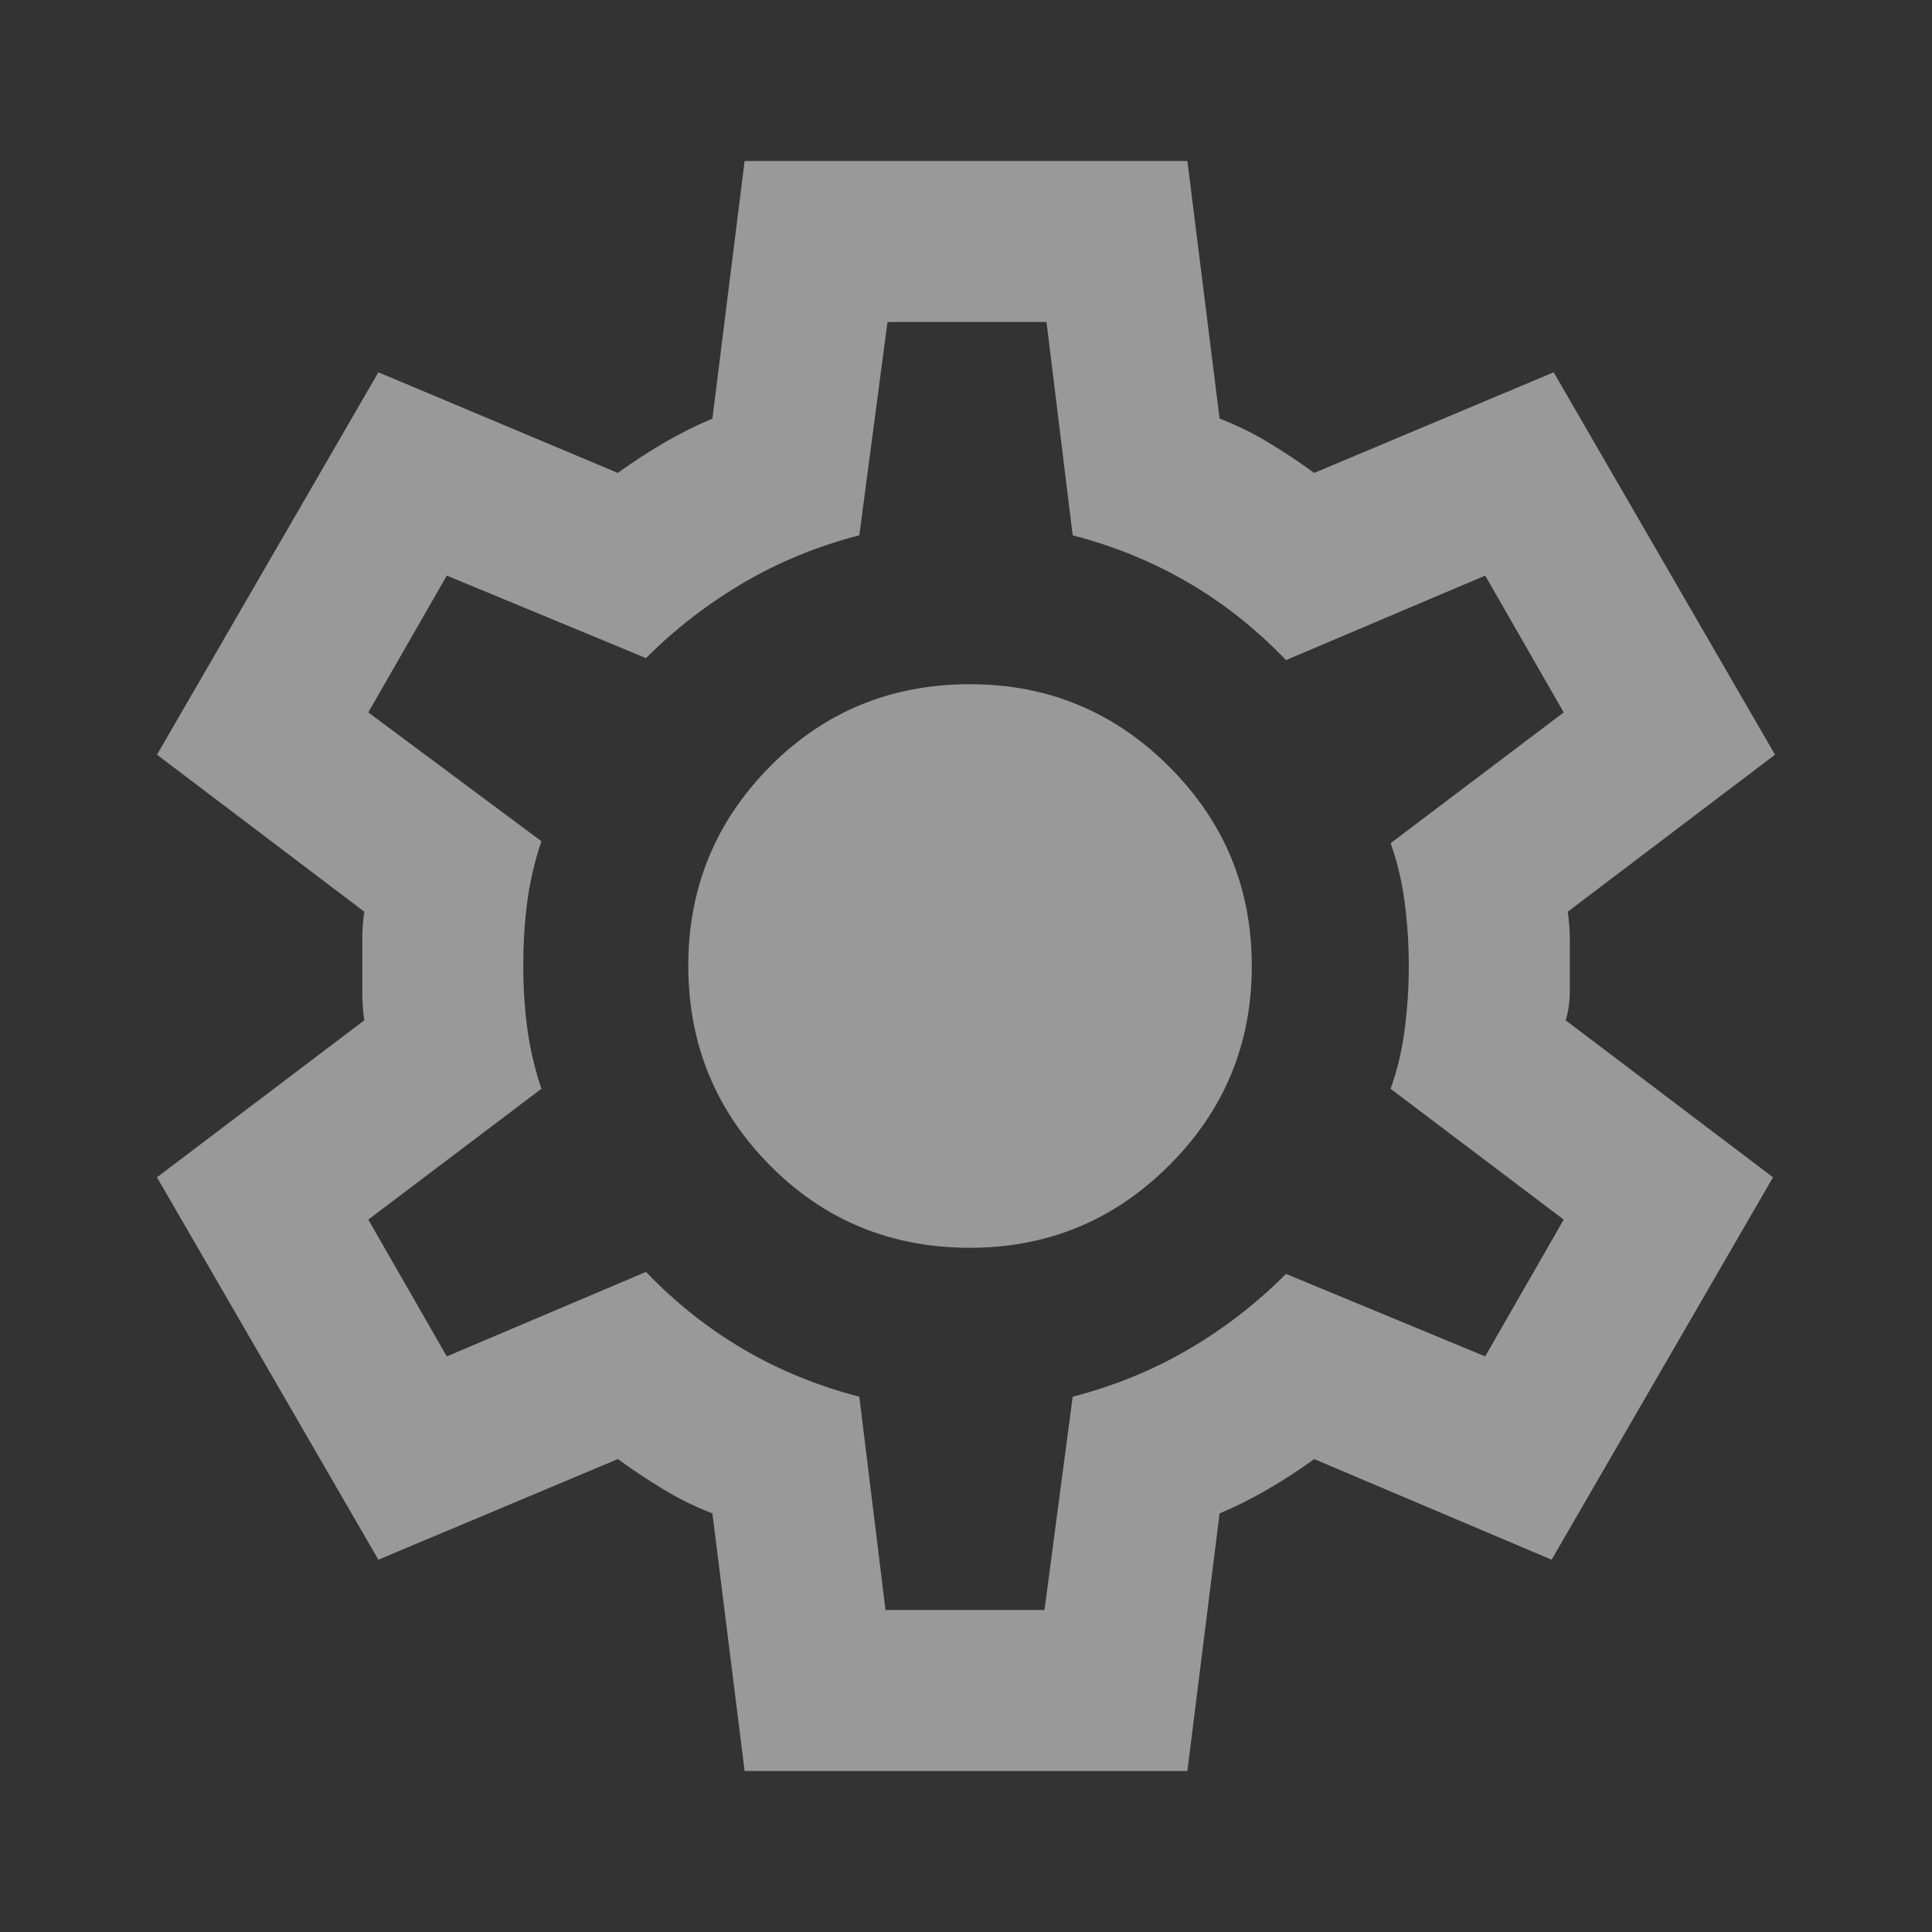 <svg width="27" height="27" viewBox="0 0 27 27" fill="none" xmlns="http://www.w3.org/2000/svg">
<rect x="0" y="0" width="27" height="27" fill="#333333" stroke="none"/>
<g opacity="0.5">
<path d="M10.406 24.75L9.956 21.15C9.713 21.056 9.483 20.944 9.268 20.812C9.053 20.681 8.841 20.541 8.634 20.391L5.288 21.797L2.194 16.453L5.091 14.259C5.072 14.128 5.063 14.002 5.063 13.88V13.121C5.063 12.999 5.072 12.872 5.091 12.741L2.194 10.547L5.288 5.203L8.634 6.609C8.841 6.459 9.056 6.319 9.281 6.188C9.506 6.056 9.731 5.944 9.956 5.85L10.406 2.25H16.594L17.044 5.85C17.288 5.944 17.517 6.056 17.733 6.188C17.95 6.319 18.16 6.459 18.366 6.609L21.713 5.203L24.806 10.547L21.91 12.741C21.928 12.872 21.938 12.999 21.938 13.121V13.879C21.938 14.001 21.919 14.128 21.881 14.259L24.778 16.453L21.684 21.797L18.366 20.391C18.16 20.541 17.944 20.681 17.719 20.812C17.494 20.944 17.269 21.056 17.044 21.15L16.594 24.75H10.406ZM12.375 22.5H14.597L14.991 19.519C15.572 19.369 16.111 19.149 16.608 18.858C17.106 18.568 17.56 18.216 17.972 17.803L20.756 18.956L21.853 17.044L19.434 15.216C19.528 14.953 19.594 14.677 19.631 14.386C19.669 14.096 19.688 13.801 19.688 13.5C19.688 13.199 19.669 12.904 19.631 12.615C19.594 12.325 19.528 12.048 19.434 11.784L21.853 9.956L20.756 8.044L17.972 9.225C17.559 8.794 17.105 8.433 16.608 8.143C16.112 7.853 15.573 7.632 14.991 7.481L14.625 4.5H12.403L12.009 7.481C11.428 7.631 10.889 7.852 10.393 8.143C9.896 8.434 9.441 8.785 9.028 9.197L6.244 8.044L5.147 9.956L7.566 11.756C7.472 12.037 7.406 12.319 7.369 12.6C7.331 12.881 7.313 13.181 7.313 13.5C7.313 13.8 7.331 14.091 7.369 14.372C7.406 14.653 7.472 14.934 7.566 15.216L5.147 17.044L6.244 18.956L9.028 17.775C9.441 18.206 9.896 18.567 10.393 18.858C10.89 19.149 11.429 19.369 12.009 19.519L12.375 22.5ZM13.556 17.438C14.644 17.438 15.572 17.053 16.341 16.284C17.11 15.516 17.494 14.588 17.494 13.5C17.494 12.412 17.11 11.484 16.341 10.716C15.572 9.947 14.644 9.562 13.556 9.562C12.45 9.562 11.517 9.947 10.757 10.716C9.998 11.484 9.618 12.412 9.619 13.5C9.62 14.588 9.999 15.516 10.758 16.284C11.518 17.053 12.45 17.438 13.556 17.438Z" fill="white"/>
</g>
</svg>
